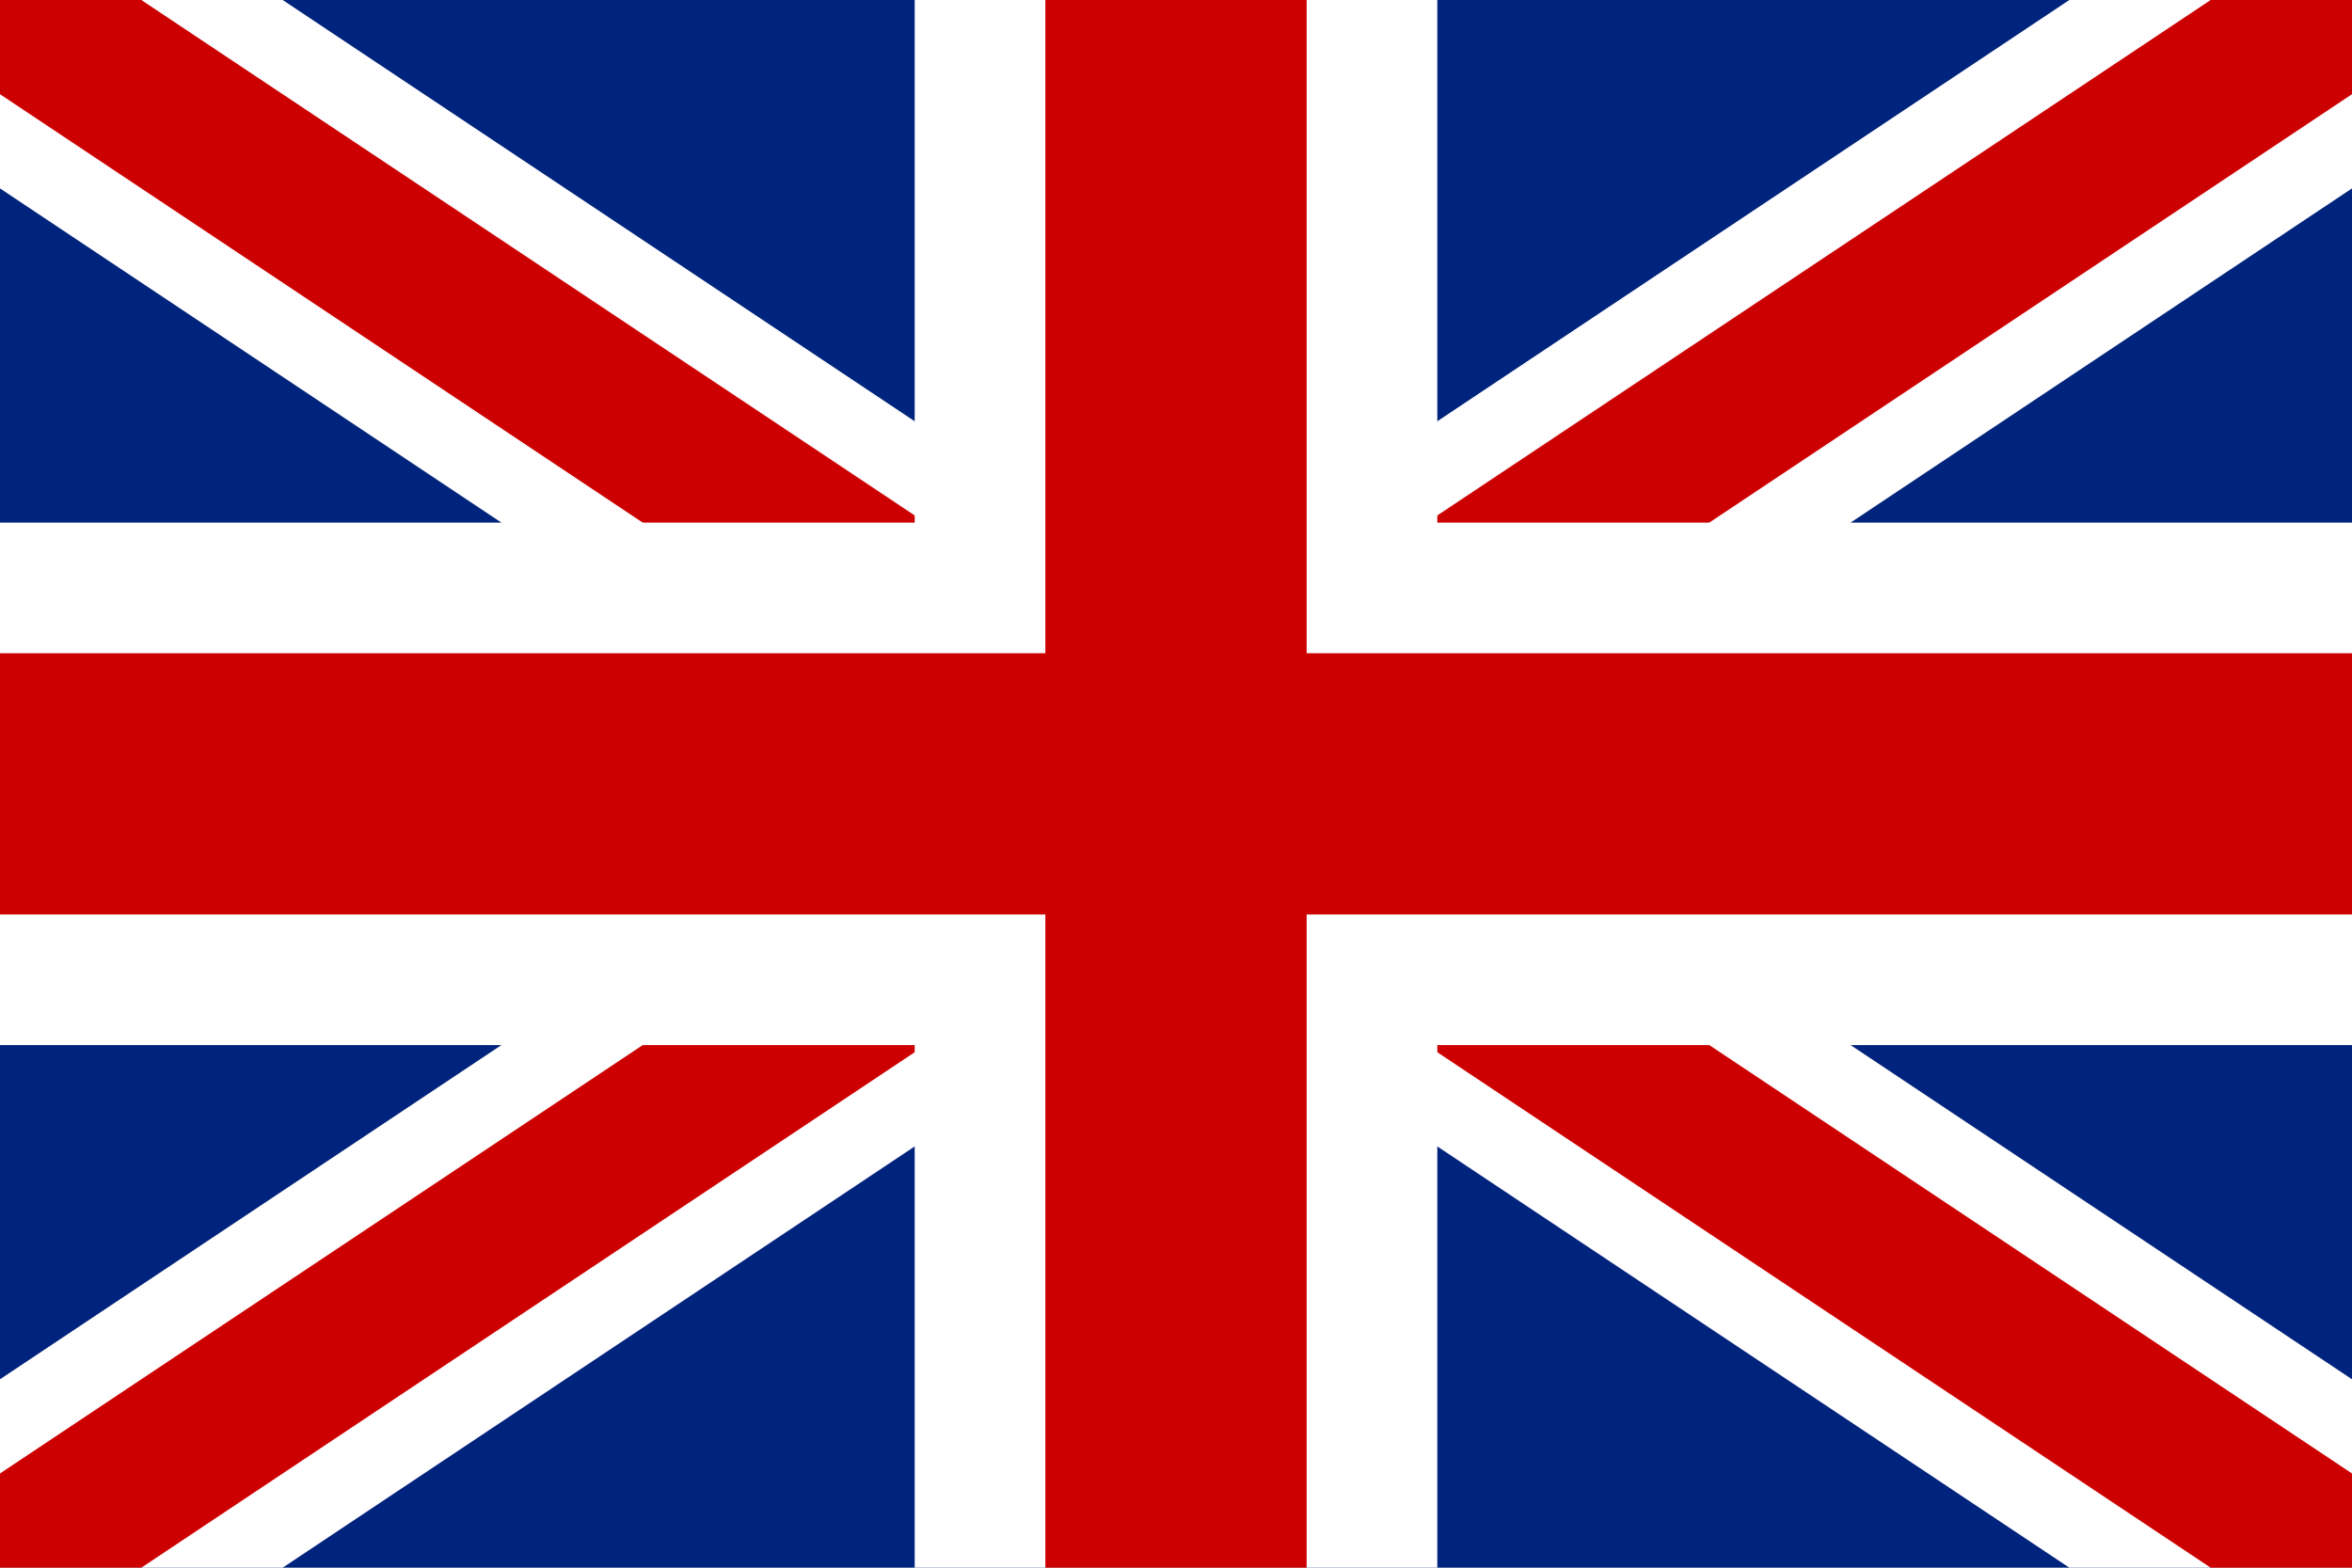 <?xml version="1.0" encoding="UTF-8" standalone="no"?>
<svg xmlns="http://www.w3.org/2000/svg" width="300" height="200" viewBox="0 0 24 16">
  <!-- Hintergrund -->
  <rect width="24" height="16" fill="#00247D" />
  <!-- Diagonale weiße Kreuze -->
  <path d="M0 0 L24 16 M24 0 L0 16" stroke="#FFFFFF" stroke-width="3.2" />
  <!-- Diagonale rote Kreuze -->
  <path d="M0 0 L24 16 M24 0 L0 16" stroke="#CC0000" stroke-width="1.6" />
  <!-- Horizontales und vertikales weißes Kreuz -->
  <path d="M0 8 H24 M12 0 V16" stroke="#FFFFFF" stroke-width="5.333" />
  <!-- Horizontales und vertikales rotes Kreuz -->
  <path d="M0 8 H24 M12 0 V16" stroke="#CC0000" stroke-width="2.666" />
</svg>